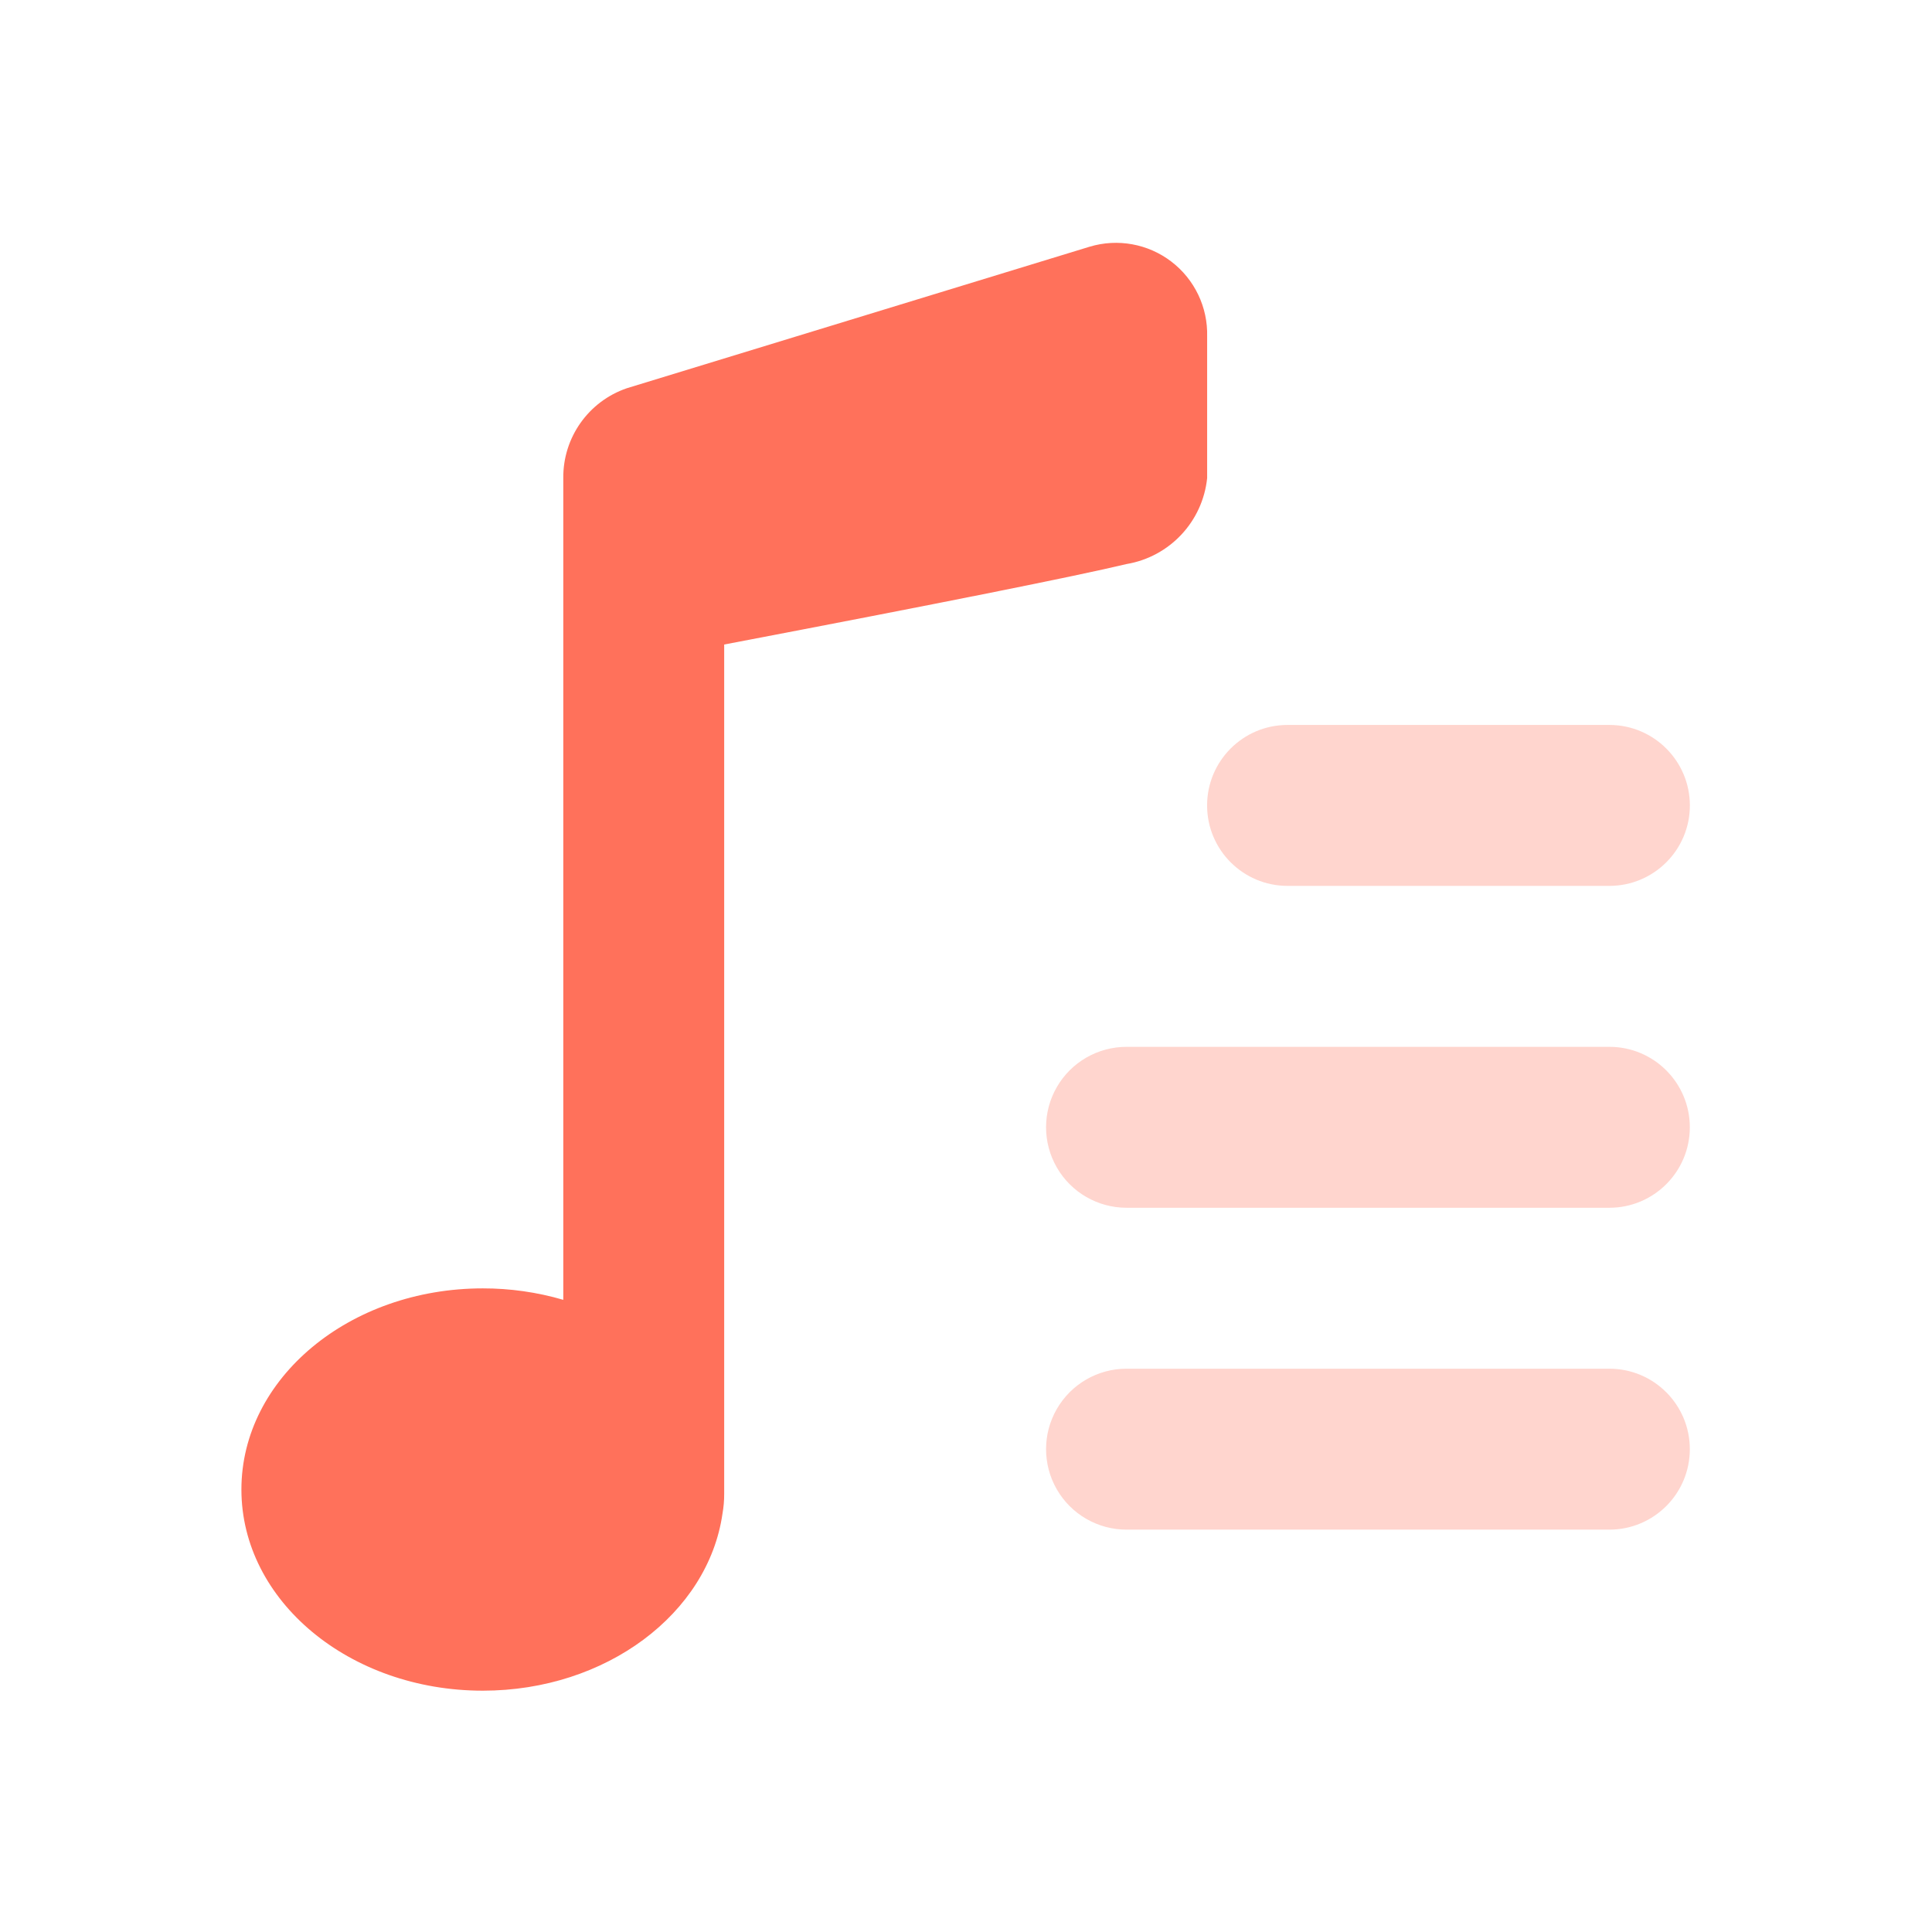 <svg width="43" height="43" viewBox="0 0 43 43" fill="none" xmlns="http://www.w3.org/2000/svg">
<path fill-rule="evenodd" clip-rule="evenodd" d="M16.08 33.69C15.761 35.909 13.494 37.629 10.746 37.629C7.779 37.629 5.373 35.629 5.373 33.152C5.373 30.675 7.779 28.675 10.746 28.675C11.352 28.674 11.955 28.76 12.537 28.93L12.537 10.641C12.528 9.739 13.098 8.933 13.951 8.641L24.251 5.491C24.875 5.303 25.552 5.426 26.07 5.822C26.588 6.218 26.885 6.839 26.867 7.491L26.867 10.641C26.767 11.609 26.033 12.392 25.073 12.554C23.91 12.831 20.925 13.428 16.118 14.345V33.245C16.119 33.394 16.106 33.543 16.08 33.69Z" fill="#FF715B"/>
<path opacity="0.3" fill-rule="evenodd" clip-rule="evenodd" d="M28.656 16.135H35.82C36.809 16.135 37.61 16.937 37.611 17.926C37.611 18.915 36.809 19.716 35.82 19.717L28.656 19.717C27.667 19.716 26.866 18.915 26.866 17.926C26.866 16.937 27.667 16.135 28.656 16.135H28.656ZM25.074 23.299H35.82C36.809 23.299 37.61 24.101 37.61 25.09C37.61 26.079 36.809 26.88 35.82 26.881H25.074C24.434 26.881 23.842 26.54 23.522 25.985C23.202 25.431 23.202 24.748 23.522 24.194C23.842 23.64 24.434 23.299 25.074 23.299H25.074ZM25.074 30.463H35.82C36.809 30.463 37.61 31.265 37.61 32.254C37.61 33.243 36.809 34.044 35.82 34.045H25.074C24.434 34.045 23.842 33.704 23.522 33.15C23.202 32.595 23.202 31.912 23.522 31.358C23.842 30.804 24.434 30.462 25.074 30.463H25.074Z" fill="#FF715B"/>
</svg>
